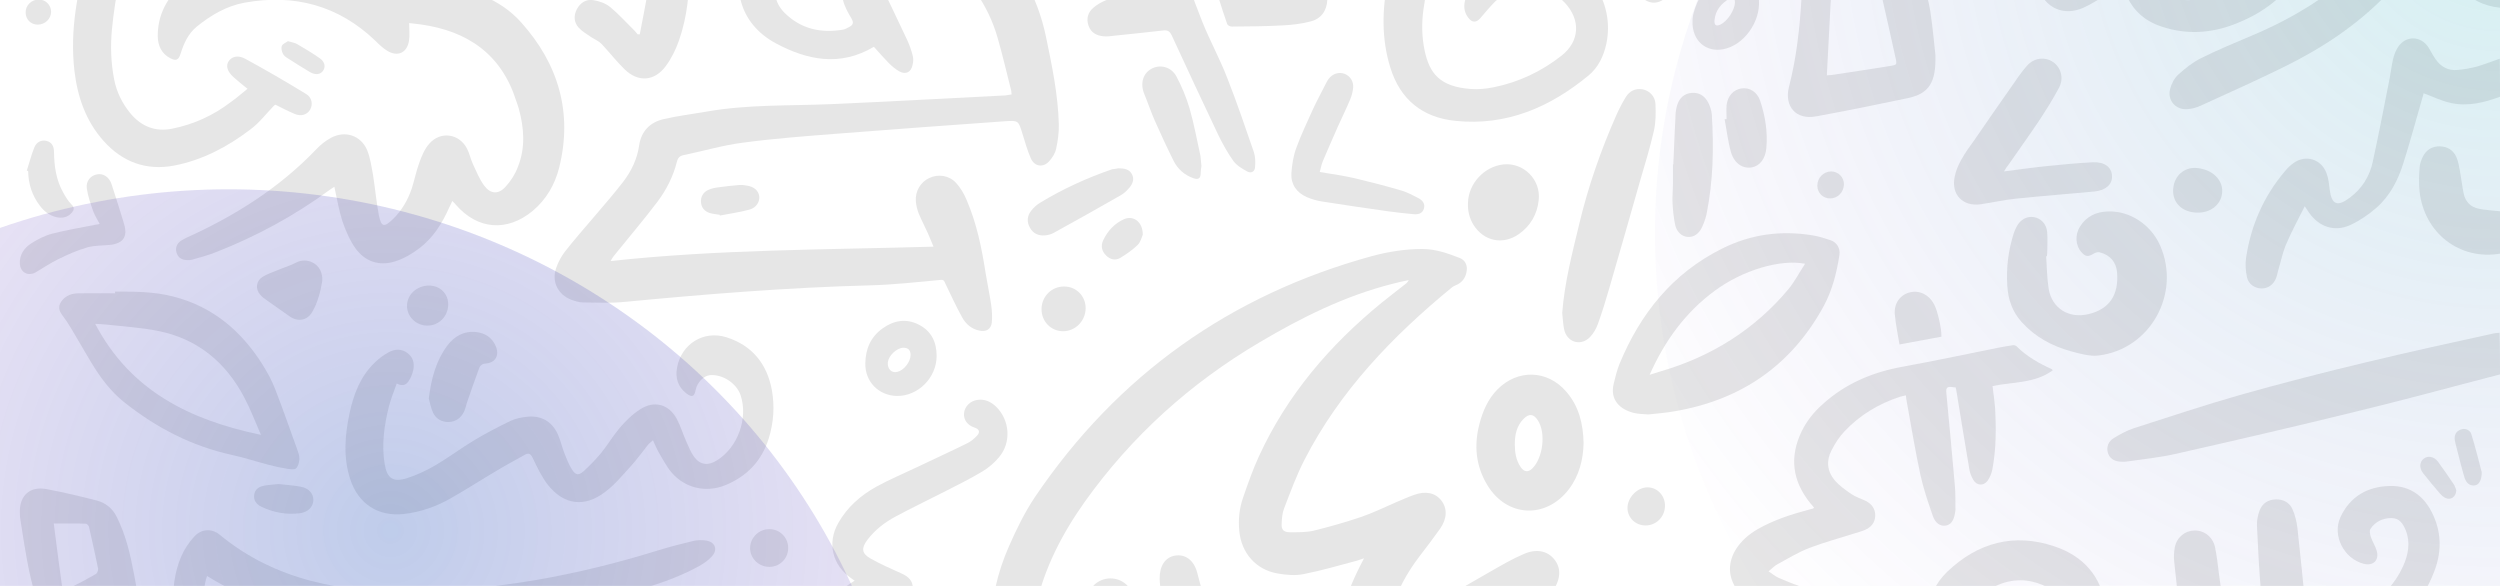 <svg width="1920" height="450" viewBox="0 0 1920 450" fill="none" xmlns="http://www.w3.org/2000/svg">
<g clip-path="url(#clip0_34_739)">
<path d="M1920 287.532C1883 297.088 1846.14 307.241 1808.99 316.2C1762.74 327.548 1716.48 338.298 1670.08 348.75C1658.14 351.438 1645.76 352.632 1633.52 354.424C1631.88 354.722 1630.24 354.573 1628.6 354.573C1623.52 354.274 1620.09 351.885 1618.9 347.854C1617.56 343.524 1619.05 339.045 1623.52 336.357C1628.45 333.371 1633.67 330.534 1639.19 328.742C1666.2 320.082 1693.06 311.123 1720.21 303.359C1784.67 285.143 1849.87 270.212 1915.37 256.027C1916.87 255.728 1918.36 255.728 1919.7 255.579C1920 266.33 1920 276.931 1920 287.532Z" fill="black" fill-opacity="0.1"/>
<path d="M1920 74.314C1907.77 78.794 1895.23 81.929 1882.25 79.092C1875.24 77.599 1868.67 74.314 1861.36 71.627C1861.21 71.925 1860.91 73.12 1860.62 74.314C1855.69 91.186 1851.22 108.208 1845.84 125.08C1841.82 138.07 1835.55 150.463 1825.1 159.571C1819.14 164.797 1812.12 169.575 1804.96 172.86C1792.88 178.385 1780.94 174.204 1773.33 163.304C1772.58 162.11 1771.69 160.915 1770.05 158.377C1764.97 168.679 1759.9 177.788 1755.87 187.344C1753.19 193.465 1751.84 200.334 1749.9 206.754C1749.16 209.143 1748.86 211.532 1747.96 213.772C1745.88 218.848 1741.55 221.685 1736.62 221.536C1731.7 221.387 1726.93 218.251 1725.73 213.175C1724.69 208.247 1724.24 202.872 1724.99 197.945C1728.72 173.159 1738.41 150.911 1754.68 131.65C1756.62 129.261 1758.86 127.021 1761.39 125.23C1770.79 118.511 1782.73 122.094 1786.76 132.994C1788.25 136.876 1788.7 141.206 1789.15 145.237C1790.64 157.182 1794.96 159.124 1804.66 151.807C1814.06 144.79 1819.88 135.383 1822.27 124.334C1826.89 102.982 1831.07 81.63 1835.25 60.13C1836.15 55.352 1836.74 50.424 1837.79 45.796C1838.53 42.511 1839.73 39.226 1841.52 36.389C1847.49 26.982 1859.42 27.281 1865.24 36.688C1867.03 39.525 1868.52 42.66 1870.46 45.348C1874.49 51.32 1880.31 54.456 1887.47 53.709C1892.55 53.261 1897.62 52.365 1902.54 51.022C1908.36 49.379 1914.03 46.99 1919.85 45.049C1920 54.754 1920 64.609 1920 74.314Z" fill="black" fill-opacity="0.1"/>
<path d="M1920 194.809C1889.11 200.035 1861.81 179.131 1858.23 147.029C1857.63 141.206 1857.78 135.084 1858.23 129.261C1858.38 126.125 1859.42 122.841 1860.91 120.004C1863.6 114.927 1868.08 112.239 1873.89 112.389C1879.56 112.538 1883.89 115.226 1886.28 120.153C1887.92 123.587 1888.52 127.619 1889.26 131.501C1890.31 137.175 1890.9 142.998 1892.1 148.672C1893.44 154.943 1897.47 159.123 1903.74 160.318C1909.11 161.363 1914.63 161.662 1920.15 162.259C1920 173.009 1920 183.909 1920 194.809Z" fill="black" fill-opacity="0.1"/>
<path d="M1920 5.929C1907.76 4.585 1897.32 -0.043 1889.86 -10.197C1886.58 -14.676 1885.53 -19.753 1886.13 -25.277C1888.07 -40.656 1904.33 -55.14 1919.85 -55.14C1919.85 -46.928 1919.85 -38.865 1919.85 -30.652C1918.21 -29.607 1916.57 -28.413 1914.48 -27.069C1917.02 -26.173 1918.36 -25.576 1919.85 -24.979C1920 -14.676 1920 -4.374 1920 5.929Z" fill="black" fill-opacity="0.1"/>
<path d="M1065.49 478.95C1068.47 478.353 1070.56 478.204 1072.35 477.457C1079.51 474.471 1086.83 472.082 1093.54 468.349C1110.7 458.793 1127.56 448.64 1144.72 438.934C1153.07 434.156 1161.43 429.229 1170.23 425.496C1180.08 421.166 1188.44 423.107 1193.66 429.528C1198.88 435.948 1198.88 444.16 1192.91 453.268C1172.32 485.371 1161.28 521.056 1153.82 557.787C1149.49 579.288 1146.96 601.087 1143.82 622.887C1142.63 630.651 1139.79 637.072 1132.33 640.207C1124.87 643.343 1117.71 641.7 1111.89 636.474C1088.77 616.168 1061.46 610.195 1031.62 612.734C992.527 616.019 957.016 629.755 923.742 649.614C891.066 669.024 863.164 693.81 840.485 724.569C840.037 725.166 839.291 725.912 839.142 726.51C838.545 729.944 836.009 731.736 833.174 731.288C830.637 730.989 827.355 729.197 826.459 727.107C824.967 723.523 823.923 719.044 824.669 715.461C826.012 709.04 828.101 702.62 831.085 696.797C846.752 666.337 868.237 640.954 897.034 621.991C942.393 592.129 992.079 577.048 1046.39 577.795C1068.18 578.093 1089.21 582.722 1108.91 592.427C1109.8 592.875 1110.7 593.174 1112.19 593.771C1116.82 556.294 1123.23 519.563 1137.11 484.176C1135.92 484.773 1134.57 485.371 1133.38 486.117C1121.44 492.388 1109.51 499.107 1097.42 505.08C1087.87 509.858 1077.72 513.441 1066.83 514.188C1045.2 515.681 1030.57 501.944 1030.72 480.294C1030.87 465.512 1036.1 452.223 1042.36 439.084C1043.85 435.948 1045.5 432.813 1047.58 428.781C1045.2 429.528 1043.71 430.125 1042.21 430.573C1028.64 434.156 1015.06 438.188 1001.33 440.875C994.914 442.219 987.752 441.622 981.187 440.428C964.625 437.591 953.435 424.75 951.794 408.027C950.898 399.068 951.794 390.259 954.778 381.897C958.508 371.147 962.238 360.396 967.013 350.094C988.648 303.21 1021.32 264.986 1061.01 232.585C1066.98 227.658 1073.25 223.029 1079.22 218.251C1080.26 217.505 1081.16 216.609 1081.9 215.116C1077.58 216.011 1073.25 216.907 1068.92 218.102C1032.66 227.359 999.689 243.783 967.609 262.746C914.193 294.251 869.133 334.864 833.024 385.481C815.567 410.117 801.989 436.396 795.424 465.96C793.186 476.113 791.694 486.565 793.186 497.017C794.231 503.437 796.767 508.962 801.542 513.292C806.764 517.921 813.031 518.667 818.701 514.636C821.983 512.247 824.967 509.26 827.056 505.976C833.472 495.822 836.755 484.773 834.964 472.679C834.516 469.543 834.218 466.259 834.367 462.974C834.815 452.82 841.678 445.355 850.929 444.31C860.031 443.414 868.387 449.088 870.774 458.793C872.117 464.318 872.564 469.991 873.161 475.665C874.355 485.968 874.653 496.27 876.444 506.424C878.98 521.952 885.098 536.286 894.647 548.978C896.885 551.814 896.438 553.308 892.857 554.651C883.158 558.086 874.206 555.995 867.342 548.978C861.075 542.557 856.301 534.793 850.929 527.477C850.034 526.133 849.288 524.64 848.244 522.549C846.304 524.789 844.663 526.73 842.872 528.372C830.936 539.869 816.91 545.842 800.348 542.258C786.621 539.422 777.072 530.612 770.059 518.816C763.494 507.618 761.405 495.225 761.256 482.534C761.107 460.585 766.03 439.681 774.834 419.673C780.653 406.384 787.069 393.245 795.126 381.3C858.39 287.98 944.781 226.613 1053.4 196.75C1066.09 193.316 1079.07 191.226 1092.35 191.226C1102.49 191.226 1111.74 194.51 1120.99 198.094C1124.87 199.587 1126.81 203.021 1126.52 207.202C1126.07 211.98 1123.98 216.011 1119.5 218.4C1118.01 219.147 1116.52 219.595 1115.18 220.64C1069.52 258.117 1029.08 300.074 1001.78 353.229C995.66 365.174 991.035 377.866 986.26 390.259C984.768 393.991 984.47 398.172 984.321 402.204C984.022 406.683 985.664 408.624 990.289 408.773C996.556 408.773 1002.97 408.923 1008.79 407.579C1021.03 404.593 1033.11 401.158 1045.05 397.127C1054.3 393.992 1063.1 389.661 1072.05 385.779C1076.68 383.838 1081.31 381.748 1085.93 380.105C1094.88 376.821 1102.34 378.463 1106.97 384.436C1111.59 390.408 1111.45 398.172 1106.07 405.936C1101 413.103 1095.63 420.121 1090.26 427.139C1080.56 439.83 1072.95 453.716 1068.32 469.096C1066.98 471.783 1066.53 474.919 1065.49 478.95Z" fill="black" fill-opacity="0.1"/>
<path d="M1587.12 631.398C1589.65 626.918 1591.74 622.887 1594.13 619.005C1605.47 600.192 1619.35 583.17 1636.21 569.135C1652.17 555.846 1668.59 543.154 1685.74 531.508C1695.59 524.789 1707.08 520.309 1717.97 515.084C1735.28 506.722 1752.44 498.062 1770.2 490.596C1786.76 483.728 1802.57 475.516 1817.64 465.96C1829.88 458.345 1839.58 448.192 1845.55 434.903C1849.57 425.944 1851.36 416.836 1847.63 407.28C1845.55 402.204 1842.71 397.874 1836.74 397.874C1830.03 397.874 1824.21 400.561 1820.48 406.235C1819.58 407.579 1820.18 410.416 1820.78 412.357C1821.97 415.94 1824.21 419.225 1825.25 422.809C1827.49 430.125 1822.72 434.903 1815.26 432.962C1800.19 429.08 1790.94 411.312 1797.5 397.127C1804.81 381.3 1818.24 373.685 1835.25 373.237C1851.51 372.789 1862.56 381.598 1868.97 396.231C1875.39 410.714 1874.94 425.347 1869.12 439.83C1861.21 459.838 1848.38 476.262 1830.77 488.357C1815.41 498.809 1799.14 507.767 1783.18 517.174C1780.19 518.966 1779 520.309 1779.75 524.042C1786.91 555.249 1793.92 586.455 1800.63 617.81C1803.62 631.696 1805.71 645.881 1807.95 659.916C1808.39 662.903 1808.24 666.188 1807.8 669.174C1806.6 675.743 1800.48 678.282 1795.71 673.653C1792.13 670.219 1789.29 665.59 1787.35 660.962C1782.58 649.017 1777.95 636.922 1774.22 624.679C1766.02 596.907 1758.41 568.836 1750.5 540.915C1749.9 538.973 1749.46 537.032 1748.86 534.345C1739.46 539.272 1730.36 543.901 1721.55 548.828C1720.66 549.276 1720.36 551.964 1720.66 553.457C1724.99 577.645 1729.61 601.685 1733.94 625.873C1737.37 644.836 1740.65 663.798 1743.94 682.761C1744.68 686.942 1744.53 691.421 1744.38 695.751C1744.23 699.633 1742.44 702.47 1738.41 703.516C1734.83 704.411 1731.25 702.918 1729.46 698.887C1727.52 694.706 1725.73 690.376 1724.54 686.046C1713.94 647.523 1703.35 608.852 1692.76 570.329C1692.46 569.433 1692.16 568.537 1691.86 567.343C1691.12 567.641 1690.37 567.641 1689.92 568.089C1669.03 583.17 1649.04 598.997 1633.07 619.453C1623.52 631.696 1615.32 644.836 1610.25 659.618C1609.35 662.305 1609.65 665.441 1609.8 668.278C1609.95 674.549 1611.29 680.969 1610.39 687.091C1609.05 696.498 1602.04 702.47 1593.83 702.918C1585.63 703.217 1578.46 697.692 1576.08 688.435C1574.88 683.956 1574.44 679.028 1574.73 674.4C1575.18 669.323 1573.69 665.441 1570.56 661.708C1556.83 644.985 1540.71 630.95 1519.98 623.932C1466.86 605.716 1414.34 605.417 1363.46 631.846C1343.16 642.447 1325.86 656.482 1311.53 674.25C1297.51 691.72 1289.45 711.728 1287.21 734.125C1285.87 746.965 1288.11 759.358 1294.37 770.706C1303.18 786.682 1314.96 799.523 1331.53 808.183C1357.04 821.472 1402.85 805.944 1406.13 764.136C1406.73 756.073 1405.98 748.16 1403.29 740.545C1396.73 722.777 1378.53 716.954 1363.01 728.003C1356 732.93 1350.92 739.649 1348.09 747.861C1346.15 753.386 1346.6 758.164 1350.77 762.494C1351.97 763.688 1352.27 765.629 1353.16 767.272C1351.52 767.72 1350.03 768.616 1348.39 768.765C1331.97 769.959 1319.14 757.865 1318.55 740.396C1318.1 727.853 1321.98 716.356 1330.48 707.099C1344.66 691.57 1362.56 683.956 1383.45 685.001C1404.19 686.195 1420.16 696.05 1430.45 714.117C1449.25 747.264 1442.98 808.482 1394.94 831.924C1361.96 848.05 1330.18 846.258 1300.04 825.802C1265.43 802.36 1243.2 763.39 1256.92 709.787C1266.92 670.667 1289.15 640.058 1321.53 616.914C1373.01 580.333 1430 568.537 1491.92 581.378C1510.72 585.26 1528.78 591.233 1545.94 600.042C1559.81 607.209 1572.05 616.467 1583.09 627.516C1584.43 628.859 1585.63 630.054 1587.12 631.398Z" fill="black" fill-opacity="0.1"/>
<path d="M776.923 72.522C776.773 71.328 776.773 70.432 776.624 69.686C773.192 56.098 770.059 42.511 766.18 29.073C758.869 3.391 743.5 -17.214 723.656 -34.236C690.382 -62.754 637.712 -60.365 607.871 -29.607C604.439 -26.173 601.455 -22.142 599.067 -17.961C593.248 -7.957 594.442 1.748 602.648 9.961C615.033 22.204 630.401 25.638 647.261 22.802C649.052 22.503 650.842 21.458 652.484 20.562C655.169 19.069 655.766 17.426 653.976 14.291C651.29 9.811 648.604 5.033 647.411 -0.043C646.366 -4.075 646.515 -8.703 647.56 -12.735C649.201 -19.006 653.976 -22.589 660.69 -23.187C666.658 -23.784 672.328 -20.35 675.163 -14.527C682.325 0.554 689.636 15.485 696.649 30.566C698.44 34.448 699.932 38.629 700.976 42.809C701.573 45.049 701.424 47.737 700.827 49.976C699.633 55.501 695.754 57.442 690.83 54.904C687.846 53.261 685.011 50.872 682.624 48.483C678.595 44.302 674.716 39.972 671.135 35.941C645.023 51.469 619.807 46.094 595.785 33.253C567.734 18.173 559.528 -12.138 575.94 -39.462C593.398 -68.727 619.807 -85.002 654.125 -87.689C677.551 -89.631 700.081 -85.45 721.865 -77.088C735.294 -71.862 747.081 -64.098 757.376 -53.945C780.653 -30.951 796.618 -4.075 803.332 28.326C807.958 50.574 812.583 72.672 813.18 95.516C813.329 101.788 812.434 108.208 811.091 114.33C810.345 117.764 808.256 121.049 805.869 123.736C801.243 128.962 794.529 128.067 791.694 121.646C789.008 115.524 787.218 109.104 785.278 102.833C782.145 92.68 782.294 92.381 771.7 93.127C729.326 96.114 687.1 99.249 644.725 102.534C619.957 104.475 595.188 106.267 570.718 109.552C555.35 111.493 540.28 115.972 525.061 119.108C522.076 119.705 520.584 121.198 519.838 124.334C517.003 135.532 511.781 145.835 504.918 154.943C494.921 168.232 484.029 180.923 473.584 193.913C471.943 195.854 470.302 197.795 468.959 200.483C551.172 191.524 633.684 191.823 716.941 189.434C715.151 185.253 713.957 182.118 712.614 179.131C710.376 174.055 707.69 169.127 705.602 164.051C704.408 161.065 703.662 157.78 703.363 154.644C702.767 146.88 706.944 139.862 713.659 136.727C720.522 133.442 728.878 134.636 734.249 140.459C737.681 144.192 740.367 148.821 742.307 153.45C750.065 171.367 753.945 190.33 756.929 209.591C758.272 217.952 760.062 226.165 761.256 234.377C761.853 238.707 762.151 243.336 761.703 247.666C761.107 252.892 757.376 254.982 752.303 253.937C746.186 252.742 741.71 248.86 738.875 243.634C734.249 235.273 730.221 226.463 726.043 217.803C725.297 216.31 725.148 214.668 722.462 214.966C704.408 216.609 686.354 218.699 668.15 219.147C605.185 220.789 542.518 225.866 479.851 231.839C469.257 232.884 458.514 232.436 447.771 232.286C444.787 232.286 441.654 231.241 438.67 230.196C428.374 226.165 423.45 216.161 427.181 205.709C428.673 201.379 430.911 197.198 433.597 193.615C440.908 184.208 448.816 175.249 456.574 166.141C464.035 157.332 471.644 148.672 478.657 139.564C484.924 131.351 489.4 122.094 490.892 111.493C492.533 100.742 499.248 93.874 509.692 91.485C520.584 88.947 531.775 87.603 542.966 85.662C574.448 80.137 606.229 81.332 637.861 79.988C682.624 78.047 727.535 75.509 772.297 73.269C773.789 73.12 775.281 72.672 776.923 72.522Z" fill="black" fill-opacity="0.1"/>
<path d="M159.055 442.369C148.76 468.498 170.842 553.606 192.179 570.479C192.627 569.583 193.223 568.687 193.671 567.791C198.893 557.339 205.757 548.231 214.709 540.616C216.351 539.272 218.141 537.929 220.081 537.033C229.182 533.151 238.732 539.272 238.433 549.127C238.284 552.86 237.09 556.891 235.449 560.325C230.078 571.076 224.408 581.826 218.44 592.278C203.519 618.557 190.687 645.732 179.347 673.653C178.75 675.296 178.154 676.789 177.258 679.327C179.646 678.431 181.138 677.983 182.63 677.386C223.811 661.41 264.992 645.284 306.323 629.606C331.837 619.901 358.247 613.033 385.253 608.852C385.999 608.703 386.745 608.404 387.939 608.255C387.342 607.209 387.044 606.015 386.447 605.418C380.18 598.699 374.361 591.532 367.647 585.261C362.275 580.184 355.561 576.451 349.742 571.822C346.609 569.284 343.624 566.447 341.386 563.162C337.507 557.638 338.104 550.62 341.834 545.693C345.713 540.616 352.129 538.675 358.694 540.616C360.933 541.363 363.171 542.408 365.409 543.602C378.688 550.919 390.177 560.624 400.323 571.822C411.066 583.469 421.809 595.115 432.403 606.911C435.238 610.046 437.476 613.481 440.012 616.915C440.758 617.96 441.057 619.154 441.654 620.648C433.298 621.842 425.539 622.439 417.93 624.231C401.815 627.964 385.701 631.547 369.885 636.624C328.853 649.913 288.567 665.292 249.027 682.612C230.824 690.526 212.173 697.245 193.97 704.71C184.42 708.592 175.169 713.221 165.769 717.402C164.277 718.148 162.785 718.895 161.293 719.343C154.579 721.732 148.163 721.433 142.791 716.207C137.42 710.981 136.972 704.561 139.509 697.693C143.537 686.793 147.268 675.594 151.893 664.993C162.039 641.85 172.782 619.154 183.077 596.16C183.674 594.817 183.823 592.428 183.077 591.681C165.919 575.406 155.922 554.95 147.864 533.3C139.807 511.799 134.734 489.701 133.242 466.856C132.347 453.119 133.839 439.681 139.36 426.99C141.747 421.465 145.328 416.239 149.357 411.909C154.579 406.235 162.636 405.638 168.604 410.565C211.874 446.251 263.202 455.06 316.916 454.314C381.374 453.418 444.041 441.772 505.514 422.66C514.318 419.972 523.27 417.583 532.223 415.493C535.505 414.746 539.235 414.597 542.667 415.194C549.232 416.389 551.321 422.062 546.994 426.99C544.159 430.275 540.28 432.962 536.4 435.053C520.137 443.862 502.68 449.834 484.625 454.314C433.746 467.005 382.568 477.159 330.047 479.846C289.015 481.937 248.43 479.548 209.338 465.512C191.881 459.689 175.02 452.373 159.055 442.369Z" fill="black" fill-opacity="0.1"/>
<path d="M347.355 154.345C346.459 156.436 345.713 157.929 344.967 159.422C339.596 171.516 332.732 182.565 322.139 190.628C316.618 194.809 310.351 198.542 303.786 200.632C291.551 204.664 280.51 201.08 273.049 190.778C268.573 184.506 265.44 177.041 262.903 169.725C260.218 161.363 258.875 152.703 256.786 143.446C255.294 144.341 254.1 145.237 252.757 146.133C226.049 165.693 197.103 181.371 166.366 193.465C160.398 195.854 154.28 197.497 148.163 199.288C146.671 199.736 144.88 199.886 143.388 199.736C139.658 199.587 136.823 197.945 135.629 194.212C134.436 190.33 135.779 187.194 138.912 184.954C140.255 184.059 141.747 183.312 143.239 182.565C180.541 165.693 214.56 144.341 243.059 114.479C246.341 111.045 250.071 108.059 254.249 105.819C265.141 99.996 277.227 104.027 282.002 115.375C284.389 121.347 285.284 127.917 286.478 134.338C288.119 144.64 289.015 155.092 290.954 165.245C292.894 174.503 294.983 174.801 301.846 168.231C308.71 161.512 313.335 153.45 316.32 144.491C318.408 137.921 319.751 131.053 322.139 124.632C323.929 119.705 326.167 114.33 329.599 110.448C338.253 100.444 352.726 102.534 358.694 114.18C360.634 117.913 361.38 122.094 363.171 125.976C365.856 131.65 368.244 137.772 371.974 142.699C376.748 149.119 382.866 149.418 388.237 143.446C392.266 139.116 395.698 133.74 397.787 128.066C403.606 113.434 402.561 98.353 398.384 83.273C397.787 81.332 397.19 79.391 396.444 77.45C385.104 41.615 359.142 23.847 323.183 18.77C320.05 18.322 316.767 18.023 314.231 17.725C314.231 22.652 314.827 27.131 314.081 31.462C312.589 40.569 305.427 43.854 297.519 39.076C294.088 36.986 291.103 34.149 288.269 31.312C259.919 4.137 226.049 -4.821 187.852 2.047C173.976 4.585 162.039 11.603 151.147 20.412C144.433 25.937 141.15 33.403 138.614 41.465C137.122 46.094 135.182 46.99 130.855 44.75C124.14 41.316 121.306 35.194 121.156 28.027C121.007 13.395 126.677 1.151 136.823 -9.151C150.401 -23.037 167.411 -30.055 186.211 -33.041C224.855 -39.312 260.516 -31.548 292.894 -9.151C294.088 -8.256 296.326 -7.957 297.669 -8.405C310.202 -12.884 323.034 -14.079 336.164 -12.138C360.485 -8.703 383.761 -1.387 400.323 17.277C428.822 49.08 440.012 86.558 429.419 128.813C426.136 141.803 419.571 153.151 409.126 161.96C389.431 178.235 366.752 176.444 350.04 157.182C349.444 156.436 348.548 155.54 347.355 154.345Z" fill="black" fill-opacity="0.1"/>
<path d="M1338.09 457.748C1337.35 456.852 1336.6 455.956 1335.85 455.06C1327.35 445.355 1326.3 433.41 1332.87 422.361C1337.05 415.493 1343.02 410.416 1349.88 406.385C1361.96 399.516 1375.09 395.186 1388.52 391.603C1389.87 391.304 1391.06 390.856 1392.4 390.557C1392.55 390.557 1392.7 390.259 1393.15 389.811C1392.4 388.766 1391.51 387.87 1390.61 386.825C1376.59 369.654 1374.05 351.139 1383.75 331.131C1387.63 323.218 1393 316.499 1399.56 310.675C1417.17 294.55 1438.21 285.74 1461.63 281.56C1485.96 277.08 1510.28 272.004 1534.6 267.076C1538.33 266.33 1542.06 265.732 1545.79 265.135C1546.68 264.986 1548.03 265.285 1548.62 265.882C1556.38 273.646 1565.78 279.021 1575.78 283.501C1575.93 283.65 1576.08 283.949 1576.52 284.396C1562.65 294.55 1545.94 293.206 1530.27 296.491C1530.87 302.165 1531.76 307.54 1532.21 313.064C1533.11 328.892 1533.11 344.868 1530.12 360.546C1529.52 363.681 1528.18 366.817 1526.39 369.355C1523.11 373.536 1517.89 372.939 1515.35 368.31C1514.01 365.921 1512.96 363.383 1512.51 360.695C1509.08 340.239 1505.65 319.783 1502.37 299.328C1502.22 298.88 1502.07 298.282 1501.92 297.536C1500.88 297.387 1499.68 297.387 1498.64 297.237C1495.36 296.789 1494.46 298.133 1494.76 301.418C1497 325.159 1499.24 348.899 1501.32 372.789C1501.92 378.911 1501.62 385.182 1501.77 391.453C1501.77 392.2 1501.62 393.096 1501.47 393.842C1500.58 399.964 1498.04 403.249 1494.01 403.697C1490.13 404.145 1486.4 401.905 1484.46 396.381C1480.88 386.078 1477.3 375.626 1474.91 364.876C1470.89 346.062 1467.75 327.1 1464.32 308.137C1464.02 306.793 1463.87 305.449 1463.72 303.658C1461.93 304.106 1460.59 304.255 1459.25 304.703C1442.83 310.078 1428.36 318.738 1416.57 331.28C1412.55 335.461 1409.26 340.687 1406.58 345.913C1402.4 353.827 1403.29 362.039 1408.96 368.758C1412.55 372.939 1417.32 376.373 1421.95 379.508C1425.23 381.748 1429.26 382.943 1432.99 384.734C1437.61 387.123 1440.45 391.005 1440.15 396.53C1439.85 401.905 1436.57 405.19 1431.94 407.131C1429.41 408.176 1426.87 408.773 1424.18 409.669C1412.55 413.402 1400.76 416.538 1389.42 420.868C1381.06 424.153 1373.15 428.931 1365.25 433.261C1362.86 434.455 1361.07 436.546 1358.23 438.785C1361.07 440.726 1363.31 442.518 1365.84 443.713C1371.07 445.952 1376.29 448.192 1381.66 449.984C1389.57 452.522 1393.75 457.001 1393.6 463.422C1393.45 469.991 1388.97 474.919 1380.76 476.412C1365.1 479.398 1350.62 485.072 1337.49 494.329C1336.45 495.076 1335.41 495.822 1334.66 497.614C1337.79 497.166 1340.93 497.166 1343.91 496.42C1360.62 492.388 1377.33 488.208 1394.04 484.325C1403.59 482.086 1412.99 479.995 1422.54 477.905C1424.78 477.457 1427.17 477.457 1429.41 477.905C1437.61 479.249 1441.79 487.162 1437.91 494.479C1436.12 497.764 1433.29 501.048 1430.15 502.989C1424.63 506.573 1418.66 509.858 1412.4 511.948C1387.63 520.31 1362.41 526.431 1336.45 529.268C1327.5 530.164 1318.55 530.015 1309.89 527.178C1288.55 520.31 1283.03 498.211 1298.85 482.235C1308.55 472.38 1320.93 466.707 1333.17 460.883C1334.66 460.137 1336.15 459.54 1337.64 458.793C1337.64 458.494 1337.79 458.196 1338.09 457.748Z" fill="black" fill-opacity="0.1"/>
<path d="M1458.5 -117.851C1454.62 -113.371 1451.49 -109.639 1448.36 -105.906C1442.98 -99.485 1438.06 -92.617 1435.52 -84.405C1433.58 -78.582 1434.33 -77.238 1440 -75.446C1450.3 -72.161 1460.59 -73.206 1471.04 -74.401C1490.58 -76.491 1509.23 -81.867 1527.73 -88.436C1529.08 -88.884 1530.57 -89.481 1531.91 -89.78C1536.39 -90.825 1540.27 -89.929 1543.4 -86.346C1546.53 -82.912 1546.98 -78.731 1545.19 -74.55C1543.85 -71.564 1541.61 -69.175 1540.12 -66.338C1537.73 -61.859 1535.19 -57.379 1533.4 -52.601C1532.06 -48.868 1533.55 -46.778 1537.58 -46.48C1541.61 -46.33 1545.79 -46.629 1549.67 -47.674C1559.07 -50.362 1567.27 -55.438 1574.29 -62.157C1574.73 -62.605 1575.18 -63.203 1575.78 -63.65C1581 -68.578 1587.57 -69.324 1592.34 -65.591C1597.12 -61.709 1597.71 -55.588 1594.58 -49.018C1591 -41.403 1587.57 -33.489 1584.73 -25.576C1583.54 -22.291 1583.84 -18.259 1584.28 -14.676C1585.03 -9.152 1588.46 -7.21 1593.68 -9.301C1596.82 -10.495 1599.95 -12.138 1602.64 -14.079C1610.25 -19.454 1617.71 -25.128 1625.17 -30.652C1626.66 -31.847 1628.15 -33.041 1629.79 -34.087C1637.55 -39.313 1645.91 -36.774 1649.34 -27.965C1650.53 -25.128 1651.28 -21.992 1652.17 -19.006C1655.6 -6.912 1664.26 -0.79 1676.2 -0.043C1682.01 0.404 1688.13 -0.193 1693.95 -1.537C1711.56 -5.867 1726.33 -15.273 1737.22 -30.055C1748.11 -44.688 1748.56 -60.216 1739.31 -74.849C1734.83 -81.867 1728.42 -85.599 1720.36 -86.794C1716.03 -87.391 1712 -86.644 1709.17 -83.21C1704.99 -78.134 1701.11 -72.758 1697.83 -67.085C1694.7 -61.859 1695.89 -56.633 1699.47 -51.855C1701.41 -49.466 1703.35 -46.928 1704.69 -44.09C1707.23 -39.163 1705.59 -34.833 1700.67 -32.295C1696.19 -29.906 1691.56 -30.354 1686.94 -31.996C1672.02 -37.521 1662.62 -53.497 1665.75 -70.071C1668.88 -86.794 1677.39 -100.978 1690.37 -112.028C1695.14 -116.059 1700.52 -118.448 1707.08 -118C1713.8 -117.552 1720.66 -118.299 1727.37 -117.701C1732 -117.403 1736.92 -116.507 1740.95 -114.715C1768.11 -102.173 1781.98 -69.772 1773.03 -39.462C1764.38 -9.749 1743.49 8.169 1715.59 18.77C1697.53 25.638 1679.18 26.683 1660.53 20.562C1646.06 15.933 1636.36 6.526 1631.43 -7.957C1630.99 -9.152 1630.54 -10.197 1629.94 -11.69C1625.46 -8.853 1621.29 -6.165 1617.11 -3.627C1611.44 -0.342 1606.07 3.241 1600.1 5.929C1584.88 12.648 1570.56 6.228 1565.33 -9.45C1563.54 -14.825 1563.54 -20.947 1562.8 -26.621C1562.65 -27.965 1562.8 -29.309 1562.8 -30.354C1556.08 -28.711 1549.52 -26.92 1542.95 -25.875C1539.07 -25.277 1534.75 -25.576 1530.87 -26.322C1517.59 -28.861 1509.23 -40.208 1510.28 -53.945C1510.43 -56.782 1511.02 -59.47 1511.47 -62.904C1509.38 -62.456 1507.74 -61.859 1506.1 -61.56C1489.69 -58.574 1473.42 -55.14 1457.01 -52.601C1447.01 -50.959 1437.02 -52.004 1427.32 -55.289C1413.29 -60.067 1406.28 -71.863 1408.67 -86.495C1410.46 -97.395 1415.08 -107.1 1421.8 -115.91C1422.54 -116.955 1424.18 -118 1425.38 -118C1435.97 -117.851 1446.71 -117.851 1458.5 -117.851Z" fill="black" fill-opacity="0.1"/>
<path d="M304.681 294.55C302.592 300.671 300.205 306.196 298.713 312.019C295.132 326.502 292.894 341.284 295.431 356.365C297.221 367.265 301.846 370.699 312.44 367.265C320.05 364.876 327.659 361.292 334.523 357.261C344.52 351.437 353.92 344.271 363.917 338.298C373.018 332.773 382.568 327.846 392.117 323.217C395.996 321.426 400.323 320.53 404.65 320.082C415.692 318.887 424.047 323.665 428.523 333.819C430.612 338.447 431.657 343.673 433.597 348.451C435.238 352.632 436.879 356.813 439.266 360.546C442.101 365.025 444.339 365.323 448.219 361.889C453.143 357.41 457.768 352.632 461.946 347.555C466.87 341.434 470.898 334.565 475.971 328.593C480.597 323.217 485.819 317.992 491.787 314.259C502.53 307.39 513.572 310.377 519.689 321.575C522.673 327.1 524.464 333.371 527.15 339.194C528.94 343.076 530.432 347.257 532.969 350.691C537.594 357.111 543.712 357.858 550.426 353.677C566.54 343.823 574.747 321.426 568.778 303.508C565.645 294.251 554.753 287.233 545.204 288.129C540.429 288.577 535.356 293.803 534.311 299.328C533.267 304.703 531.477 305.449 527.15 302.164C520.584 297.088 518.495 290.219 519.988 282.306C523.27 264.239 540.28 253.489 557.886 259.013C577.582 265.284 589.071 279.32 592.801 299.626C595.039 312.168 594.144 324.561 590.413 336.656C585.042 353.976 573.553 365.921 556.991 372.64C542.219 378.612 526.254 375.029 515.81 362.935C511.93 358.455 509.095 352.781 505.962 347.555C504.321 344.718 503.127 341.732 501.486 338.149C499.845 339.642 498.502 340.538 497.457 341.881C493.13 347.257 489.102 352.931 484.476 358.007C478.06 365.025 471.943 372.491 464.482 378.015C448.666 389.96 432.85 387.72 420.615 372.192C415.841 366.07 412.558 358.754 409.127 351.736C407.485 348.302 405.844 347.555 402.711 349.496C395.996 353.379 389.133 356.813 382.568 360.844C370.333 368.011 358.396 375.775 346.012 382.793C334.97 389.064 323.034 393.245 310.351 394.738C290.507 396.978 275.288 387.123 269.021 368.16C263.5 351.437 264.843 334.416 268.424 317.544C271.557 302.762 276.78 288.876 288.119 278.125C291.104 275.288 294.535 272.75 298.265 270.66C303.338 267.823 308.71 267.673 313.485 271.555C318.11 275.438 318.558 280.664 316.916 286.039C316.32 287.98 315.574 289.921 314.529 291.563C312.589 294.997 310.053 297.386 304.681 294.55Z" fill="black" fill-opacity="0.1"/>
<path d="M1151.13 -117.851C1146.06 -111.281 1141.59 -105.607 1137.41 -99.784C1114.13 -67.831 1098.91 -32.295 1093.24 6.974C1091.75 17.576 1091.9 28.326 1094.14 38.927C1097.87 56.247 1105.63 66.55 1129.5 68.342C1135.32 68.79 1141.44 68.192 1147.26 66.998C1166.35 63.116 1183.81 54.904 1199.18 42.809C1213.35 31.76 1214.1 15.187 1201.72 2.047C1187.39 -13.332 1163.07 -13.631 1148.15 1.301C1144.27 5.183 1140.69 9.513 1137.11 13.693C1133.98 17.426 1130.69 17.725 1127.71 13.693C1124.72 9.961 1123.98 5.481 1125.02 1.002C1128.45 -13.929 1136.81 -25.426 1150.54 -32.444C1161.88 -38.118 1173.96 -38.864 1186.2 -36.475C1219.32 -29.906 1240.51 1.45 1233.65 33.701C1231.56 43.257 1227.38 51.917 1219.92 58.039C1190.38 82.377 1156.95 96.86 1117.86 92.829C1092.5 90.291 1075.34 76.554 1067.73 51.768C1060.86 29.52 1061.46 7.124 1065.94 -15.422C1072.5 -49.018 1086.08 -79.477 1107.86 -106.055C1117.86 -118.149 1118.01 -118 1133.38 -118C1138.75 -117.851 1144.27 -117.851 1151.13 -117.851Z" fill="black" fill-opacity="0.1"/>
<path d="M1266.02 318.29C1262.14 317.992 1258.27 317.992 1254.68 317.096C1243.94 314.408 1236.33 306.943 1239.32 294.699C1240.51 289.622 1241.85 284.397 1243.79 279.469C1259.76 240.797 1284.53 209.89 1322.57 190.927C1344.66 179.878 1367.93 176.742 1392.25 180.774C1396.88 181.52 1401.5 183.014 1405.98 184.507C1410.76 186.149 1413.44 190.778 1412.7 195.705C1410.61 209.292 1407.32 222.581 1400.76 234.825C1375.84 280.664 1337.05 307.241 1285.87 315.901C1279.3 317.096 1272.59 317.544 1266.02 318.29ZM1386.29 202.573C1367.04 198.841 1338.09 207.65 1316.9 223.328C1294.37 239.901 1278.56 261.701 1266.92 287.831C1270.5 286.785 1273.04 285.89 1275.57 285.143C1314.37 273.795 1347.49 253.19 1373.6 221.984C1378.23 216.31 1381.81 209.442 1386.29 202.573Z" fill="black" fill-opacity="0.1"/>
<path d="M190.09 68.192C186.211 65.057 182.779 62.369 179.496 59.383C174.573 55.053 173.23 50.573 175.617 46.99C177.855 43.556 182.63 42.063 188.15 45.049C204.116 53.709 219.782 62.817 235.151 72.224C239.627 74.911 240.373 80.137 238.284 84.019C236.046 88.051 231.271 89.693 226.198 87.454C221.275 85.363 216.351 82.825 211.576 80.436C211.278 80.585 210.83 80.734 210.532 81.033C204.563 87.155 199.192 94.322 192.328 99.398C174.871 112.687 155.474 122.99 133.69 127.171C112.353 131.202 94.001 124.483 79.528 108.208C65.8 92.829 59.534 74.314 57.146 54.306C53.566 22.801 59.534 -7.509 68.337 -37.521C76.245 -64.546 88.032 -89.631 105.639 -112.028C108.772 -116.059 112.055 -118.448 117.874 -118C124.588 -117.403 131.452 -117.851 138.166 -117.851C138.166 -117.403 138.315 -117.104 138.166 -116.955C120.709 -99.336 110.563 -77.387 102.655 -54.542C94.001 -29.458 88.48 -3.627 85.944 22.801C84.75 35.642 85.197 48.483 87.734 61.324C89.674 71.029 94.001 79.54 100.118 87.006C108.474 97.159 119.515 101.489 132.347 98.801C148.76 95.516 163.83 88.648 177.109 78.495C181.585 75.359 185.614 71.776 190.09 68.192Z" fill="black" fill-opacity="0.1"/>
<path d="M1547.28 534.643C1522.36 534.046 1502.52 524.789 1488.49 503.138C1482.08 493.284 1478.35 483.579 1479.84 471.932C1481.33 459.241 1486.25 447.893 1495.51 439.084C1518.93 416.687 1546.68 409.221 1577.57 419.524C1599.65 426.84 1614.12 442.518 1616.96 466.258C1619.79 489.85 1609.95 508.364 1590.85 521.802C1577.72 530.911 1563.1 534.793 1547.28 534.643ZM1540.27 501.645C1556.98 501.795 1573.09 493.433 1581 481.638C1587.86 471.484 1586.07 459.987 1575.93 453.119C1571.45 450.133 1566.08 447.893 1560.71 446.698C1536.69 441.025 1507.74 459.241 1514.01 486.117C1514.6 488.506 1515.65 491.044 1517.44 492.687C1524.3 499.107 1532.96 501.347 1540.27 501.645Z" fill="black" fill-opacity="0.1"/>
<path d="M88.331 223.925C103.251 223.925 118.172 223.925 132.794 227.658C163.084 235.273 185.166 253.937 201.579 279.917C205.309 285.889 208.741 292.16 211.278 298.73C217.246 313.96 222.617 329.488 228.138 344.868C229.033 347.406 230.078 350.094 229.928 352.781C229.779 355.17 228.884 358.455 227.243 359.799C225.751 360.993 222.468 360.247 220.23 359.948C215.754 359.202 211.278 358.306 206.801 357.111C197.401 354.722 188.15 351.587 178.601 349.496C147.566 342.777 120.112 328.593 95.344 308.883C84.899 300.522 77.14 290.07 70.277 278.722C64.905 269.913 59.981 260.954 54.61 252.145C52.521 248.561 50.134 245.127 47.597 241.693C44.613 237.662 44.762 234.227 48.045 230.345C51.327 226.612 55.654 225.269 60.429 225.269C69.829 225.119 79.08 225.269 88.48 225.269C88.331 224.671 88.331 224.373 88.331 223.925ZM200.385 333.968C195.909 323.665 192.328 314.109 187.554 305.151C173.379 278.274 151.893 260.357 121.753 254.235C108.623 251.548 95.194 250.801 81.915 249.308C79.08 249.009 76.245 248.86 73.112 248.711C100.118 300.223 145.925 322.62 200.385 333.968Z" fill="black" fill-opacity="0.1"/>
<path d="M1861.51 -117.552C1870.16 -117.552 1878.52 -117.552 1887.92 -117.552C1886.28 -108.743 1885.53 -99.933 1883 -91.721C1872.85 -59.022 1857.33 -29.309 1833.16 -4.374C1810.33 19.218 1783.62 36.837 1754.53 51.17C1733.34 61.622 1711.71 71.328 1690.07 81.182C1686.79 82.675 1683.06 83.721 1679.48 83.87C1670.67 84.318 1664.41 76.852 1666.65 68.341C1667.69 64.31 1669.93 59.98 1672.91 57.292C1678.13 52.514 1683.95 47.886 1690.22 44.75C1702.75 38.479 1715.88 33.104 1728.87 27.579C1762.29 13.544 1792.73 -5.12 1818.09 -31.399C1821.08 -34.385 1824.06 -37.372 1826.45 -40.806C1842.11 -63.651 1855.84 -87.391 1860.91 -115.163C1861.06 -115.761 1861.36 -116.507 1861.51 -117.552Z" fill="black" fill-opacity="0.1"/>
<path d="M1571.45 196.75C1572.05 205.112 1572.05 213.623 1573.39 221.835C1575.93 236.915 1588.91 244.829 1603.98 241.245C1620.24 237.363 1627.26 226.314 1625.91 209.292C1625.32 201.23 1620.39 195.705 1612.48 193.764C1610.99 193.465 1609.05 194.063 1607.71 194.959C1603.68 197.348 1601.74 197.198 1598.61 193.764C1593.98 188.687 1593.38 180.475 1597.41 174.055C1602.34 166.141 1609.95 162.558 1619.05 162.408C1635.76 161.811 1651.87 172.562 1658.89 188.389C1675.3 225.418 1651.43 268.42 1611.44 273.049C1604.58 273.795 1597.26 271.556 1590.4 269.764C1575.93 265.732 1563.1 258.864 1552.8 247.516C1545.49 239.454 1542.21 230.047 1541.61 219.446C1540.71 205.709 1542.36 192.42 1546.53 179.281C1547.13 177.34 1548.03 175.399 1548.92 173.756C1551.76 168.53 1556.83 165.843 1562.05 166.739C1567.42 167.634 1571.6 171.964 1572.2 177.937C1572.65 182.566 1572.35 187.194 1572.35 191.674C1572.35 193.465 1572.2 195.257 1572.05 196.9C1571.9 196.75 1571.75 196.75 1571.45 196.75Z" fill="black" fill-opacity="0.1"/>
<path d="M1486.4 42.212C1487 63.862 1481.18 71.925 1465.22 75.359C1441.79 80.286 1418.22 85.064 1394.64 89.394C1379.42 92.231 1370.17 81.779 1373.9 66.848C1379.72 44.302 1382.26 21.308 1383.6 -1.835C1383.75 -3.478 1383.6 -5.12 1383.9 -6.763C1384.79 -13.034 1388.52 -16.169 1394.79 -16.767C1415.53 -19.006 1436.12 -21.246 1456.86 -23.784C1466.41 -24.979 1472.97 -22.291 1476.56 -13.332C1479.39 -6.165 1481.33 1.45 1482.52 8.915C1484.46 21.756 1485.51 34.746 1486.4 42.212ZM1403 57.889C1404.34 57.74 1405.53 57.74 1406.73 57.591C1421.65 55.351 1436.42 53.111 1451.34 50.722C1456.71 49.827 1457.01 49.827 1455.82 44.601C1452.24 27.878 1448.36 11.304 1444.48 -6.016C1431.5 -4.523 1418.37 -2.881 1406.13 -1.537C1405.09 18.62 1404.04 38.031 1403 57.889Z" fill="black" fill-opacity="0.1"/>
<path d="M79.677 461.033C75.648 463.422 72.216 465.96 68.486 467.603C62.965 470.141 57.296 472.679 51.477 474.023C41.48 476.412 33.273 472.38 29.394 462.675C26.111 454.762 24.022 446.251 22.232 437.74C19.695 425.198 17.756 412.656 15.816 400.113C15.368 397.874 15.219 395.485 15.219 393.245C15.07 380.554 22.978 373.237 35.66 375.626C48.642 378.015 61.623 381.151 74.454 384.436C81.169 386.227 86.391 390.408 89.674 396.978C96.686 411.013 100.118 425.944 102.953 441.174C107.877 467.752 112.95 494.479 117.575 521.206C118.62 527.477 118.62 534.196 118.172 540.616C117.874 545.842 114.89 548.679 111.01 549.276C107.28 549.874 103.699 547.932 101.461 543.304C99.671 539.571 98.029 535.689 96.985 531.508C91.464 509.41 86.242 487.312 80.87 465.214C80.273 463.87 79.975 462.526 79.677 461.033ZM41.33 402.054C41.778 405.339 42.076 408.624 42.524 411.76C44.165 424.153 45.657 436.396 47.448 448.789C48.194 453.567 48.791 453.866 52.819 451.925C59.832 448.491 66.845 444.758 73.559 440.876C74.604 440.278 75.499 437.889 75.35 436.695C73.112 425.944 70.724 415.194 68.337 404.593C68.038 403.548 66.696 402.204 65.8 402.204C57.743 401.905 49.835 402.054 41.33 402.054Z" fill="black" fill-opacity="0.1"/>
<path d="M656.363 445.952C655.169 445.056 654.423 444.608 653.827 444.16C639.204 434.157 635.026 416.986 643.83 401.607C650.693 389.512 660.839 380.553 672.925 373.834C682.922 368.31 693.367 363.98 703.662 359.053C716.792 352.781 729.922 346.809 742.903 340.389C745.738 339.045 748.275 336.805 750.513 334.416C752.9 331.878 752.005 329.489 748.573 328.444C743.053 326.652 739.919 322.471 740.367 317.394C740.814 312.169 745.141 307.839 750.811 307.092C756.481 306.345 761.107 308.585 765.135 312.467C775.58 322.77 776.773 339.791 767.373 350.99C763.792 355.32 759.316 359.202 754.542 362.039C744.843 367.862 734.846 372.789 724.849 377.866C712.614 384.137 700.081 390.109 687.846 396.679C679.49 401.159 671.881 406.982 666.062 414.746C661.436 420.868 661.735 425.049 668.3 428.781C675.909 433.111 683.966 436.695 692.024 440.278C697.992 442.817 701.125 446.4 700.976 451.477C700.678 456.852 696.798 460.734 690.382 462.078C687.547 462.675 684.712 462.824 681.878 463.272C669.792 465.064 660.392 471.335 653.677 481.489C647.858 490.149 647.261 499.406 652.335 508.813C653.976 511.65 652.185 512.396 650.096 513.143C645.173 514.636 639.652 512.545 635.922 507.469C629.357 498.361 627.715 488.208 630.55 477.308C633.833 464.915 641.293 455.658 652.036 448.789C653.528 447.744 654.722 446.997 656.363 445.952Z" fill="black" fill-opacity="0.1"/>
<path d="M1199.78 240.349C1201.57 217.056 1207.39 194.809 1212.76 172.412C1219.62 143.595 1229.32 115.674 1241.26 88.648C1243.34 83.87 1245.88 79.092 1248.57 74.613C1251.55 69.835 1256.03 67.595 1261.7 68.64C1266.77 69.685 1271.1 73.866 1271.4 79.839C1271.69 86.707 1271.69 93.725 1270.2 100.444C1267.22 113.434 1263.34 126.125 1259.61 138.817C1251.7 166.589 1243.79 194.361 1235.74 221.984C1233.2 230.943 1230.36 239.901 1227.23 248.711C1225.89 252.294 1223.95 255.878 1221.26 258.715C1214.85 265.583 1204.85 263.642 1201.72 254.683C1200.37 250.204 1200.37 245.127 1199.78 240.349Z" fill="black" fill-opacity="0.1"/>
<path d="M886.441 -4.672C883.457 -14.377 880.771 -23.336 878.085 -32.295C877.19 -35.58 876.295 -38.864 875.996 -42.149C875.399 -48.57 878.98 -53.646 884.65 -55.289C890.32 -56.931 896.438 -54.393 899.273 -48.57C901.212 -44.688 902.406 -40.507 903.898 -36.475C910.314 -18.707 916.282 -0.939 923.295 16.53C929.114 31.163 936.724 44.9 942.393 59.532C949.854 78.495 956.419 97.756 962.984 116.868C964.178 120.452 964.178 124.632 963.879 128.365C963.73 131.799 960.895 133.292 958.06 131.799C954.181 129.709 949.854 127.171 947.317 123.736C942.841 117.465 939.111 110.746 935.679 103.729C923.593 78.346 911.657 52.664 899.869 27.131C898.377 23.996 896.587 22.951 893.304 23.399C880.771 24.892 868.237 26.086 855.704 27.43C853.018 27.729 850.332 28.177 847.647 27.878C842.275 27.43 837.948 25.19 836.009 19.815C834.069 14.291 835.561 9.363 839.888 5.78C842.723 3.391 846.155 1.45 849.587 0.106C859.136 -3.478 869.282 -4.523 879.577 -4.821C881.815 -4.821 883.755 -4.672 886.441 -4.672Z" fill="black" fill-opacity="0.1"/>
<path d="M1216.19 340.388C1215.89 352.93 1212.91 365.174 1204.85 375.775C1187.24 398.769 1157.25 397.276 1142.33 372.64C1133.38 358.007 1131.89 342.031 1136.21 325.606C1138.75 315.901 1142.63 306.644 1149.94 299.178C1165.46 283.351 1188.44 283.948 1202.91 300.821C1212.61 312.019 1215.89 325.457 1216.19 340.388ZM1163.37 341.135C1163.37 347.406 1164.26 353.528 1167.99 358.903C1170.68 362.636 1173.66 362.785 1176.8 359.799C1185 351.736 1187.39 332.624 1181.13 322.919C1177.84 317.693 1174.26 317.394 1169.93 321.874C1164.86 327.099 1163.37 333.819 1163.37 341.135Z" fill="black" fill-opacity="0.1"/>
<path d="M1539.07 131.65C1550.71 130.157 1561.01 128.664 1571.3 127.619C1583.24 126.424 1595.32 125.23 1607.26 124.632C1616.21 124.185 1621.73 128.365 1622.03 135.084C1622.33 141.505 1617.41 146.133 1608.75 147.029C1588.61 148.97 1568.47 150.463 1548.47 152.554C1539.37 153.45 1530.27 155.54 1521.17 156.884C1507.44 158.825 1498.34 149.418 1501.17 135.831C1502.07 131.202 1504.01 126.723 1506.25 122.691C1509.23 117.316 1512.81 112.389 1516.39 107.462C1525.79 93.725 1535.34 79.988 1544.89 66.401C1548.62 61.026 1552.2 55.65 1556.53 50.723C1562.05 44.303 1570.41 43.407 1576.67 47.587C1582.94 51.917 1585.18 60.13 1581.3 67.446C1576.67 76.106 1571.3 84.617 1565.93 92.829C1558.32 104.177 1550.26 115.375 1542.51 126.574C1541.46 127.768 1540.57 129.112 1539.07 131.65Z" fill="black" fill-opacity="0.1"/>
<path d="M491.34 26.385C493.578 14.888 495.816 3.242 497.905 -8.256C499.397 -16.318 500.441 -24.53 502.232 -32.593C502.978 -36.028 504.619 -39.611 506.857 -42.448C512.975 -50.212 524.016 -48.271 527.299 -39.014C528.642 -34.833 529.388 -30.204 529.388 -25.874C529.686 -6.464 527.896 12.648 521.48 31.014C519.092 37.882 515.661 44.9 511.334 50.723C502.68 62.519 489.997 63.414 479.552 53.112C473.286 46.99 467.914 39.972 461.797 33.552C459.708 31.462 456.724 30.267 454.187 28.625C450.755 26.236 447.025 24.145 444.339 21.159C440.758 17.128 440.46 12.051 442.997 7.124C445.682 2.047 450.159 -0.79 455.679 0.106C460.155 0.853 465.079 2.495 468.511 5.332C474.927 10.558 480.597 16.978 486.565 22.801C487.759 23.847 488.654 25.19 489.698 26.385C490.146 26.385 490.743 26.385 491.34 26.385Z" fill="black" fill-opacity="0.1"/>
<path d="M1013.57 132.098C1023.26 133.741 1032.22 134.935 1041.02 137.025C1052.96 139.862 1064.89 142.998 1076.68 146.432C1081.01 147.776 1085.18 150.016 1089.21 152.106C1092.35 153.748 1094.73 156.287 1093.54 160.318C1092.35 164.2 1088.92 164.797 1085.63 164.499C1079.07 163.902 1072.5 163.155 1065.94 162.259C1049.23 159.87 1032.37 157.481 1015.65 154.794C1011.48 154.196 1007.45 153.002 1003.57 151.359C995.81 147.925 991.334 141.654 991.781 133.143C992.229 126.574 993.273 119.854 995.511 113.733C999.242 103.43 1004.02 93.576 1008.49 83.572C1011.33 77.45 1014.61 71.477 1017.59 65.505C1018.49 63.862 1019.24 62.071 1020.43 60.578C1023.41 56.546 1028.34 55.053 1032.66 56.696C1036.84 58.338 1039.68 62.519 1039.23 67.297C1038.93 70.283 1038.18 73.418 1036.99 76.255C1034.01 83.422 1030.58 90.291 1027.44 97.308C1023.56 106.118 1019.68 114.927 1015.95 123.737C1014.91 126.275 1014.46 128.813 1013.57 132.098Z" fill="black" fill-opacity="0.1"/>
<path d="M935.679 -2.283C949.854 -2.283 963.283 -2.134 976.562 -2.283C982.53 -2.283 988.499 -2.88 994.467 -3.179C996.854 -3.328 998.048 -4.224 998.048 -6.912C998.197 -24.232 998.645 -41.552 998.645 -59.022C998.645 -63.352 997.749 -67.682 997.6 -72.012C997.451 -75.446 997.153 -79.179 997.899 -82.464C999.092 -87.988 1004.02 -91.572 1009.39 -91.572C1014.61 -91.721 1019.38 -88.436 1021.18 -83.21C1022.07 -80.523 1022.52 -77.686 1022.52 -74.849C1021.62 -49.914 1020.58 -24.979 1019.38 -0.043C1018.94 8.467 1014.46 14.589 1006.25 16.53C999.242 18.322 991.93 19.218 984.619 19.517C971.787 20.263 958.956 20.263 945.975 20.412C944.781 20.412 942.99 19.517 942.543 18.621C940.155 12.051 938.067 5.183 935.679 -2.283Z" fill="black" fill-opacity="0.1"/>
<path d="M1682.16 518.518C1679.78 505.229 1677.24 492.537 1675.45 479.697C1673.21 463.571 1671.42 447.445 1669.78 431.32C1669.33 427.736 1669.63 424.003 1670.23 420.42C1671.72 412.656 1677.99 407.579 1685.3 407.43C1692.76 407.28 1699.32 412.208 1701.11 420.121C1702.6 427.139 1703.35 434.306 1704.25 441.473C1706.93 460.734 1709.62 479.846 1712.15 499.107C1712.3 500.6 1711.86 502.989 1710.81 503.437C1701.56 508.365 1692.16 513.292 1682.16 518.518Z" fill="black" fill-opacity="0.1"/>
<path d="M1740.5 488.506C1739.01 476.262 1737.22 465.064 1736.33 453.716C1734.98 436.993 1734.09 420.121 1733.34 403.398C1733.19 399.665 1734.09 395.484 1735.43 391.901C1737.52 386.526 1742 383.689 1747.81 383.539C1753.63 383.39 1758.41 385.928 1760.65 391.154C1762.59 395.484 1763.78 400.412 1764.38 405.19C1766.76 426.989 1769 448.938 1771.09 470.738C1771.24 471.932 1770.79 473.873 1770.05 474.172C1760.65 478.95 1750.95 483.579 1740.5 488.506Z" fill="black" fill-opacity="0.1"/>
<path d="M1285.12 126.275C1285.72 112.986 1286.17 99.697 1286.91 86.558C1287.06 84.617 1287.51 82.526 1288.11 80.585C1289.9 75.21 1293.48 71.776 1299.3 71.328C1304.97 70.88 1309.29 73.717 1311.83 78.644C1313.32 81.481 1314.37 84.766 1314.67 87.902C1316.31 113.583 1315.71 139.116 1310.64 164.349C1309.89 167.784 1308.7 171.068 1307.21 174.353C1304.82 179.579 1300.79 182.267 1296.31 181.968C1291.69 181.67 1287.66 178.235 1286.47 172.412C1285.42 167.186 1284.82 161.662 1284.53 156.287C1284.23 151.359 1284.82 146.283 1284.82 141.206C1284.82 136.129 1284.82 131.202 1284.82 126.125C1284.97 126.275 1284.97 126.275 1285.12 126.275Z" fill="black" fill-opacity="0.1"/>
<path d="M890.619 444.459C890.469 434.604 894.946 427.885 902.555 426.691C910.314 425.496 916.879 430.125 919.416 439.681C924.041 456.553 928.368 473.425 932.695 490.447C934.336 497.017 934.635 503.586 932.695 510.156C932.098 512.097 931.501 514.038 930.457 515.83C925.981 523.445 918.073 523.893 913.149 516.577C910.762 512.993 908.971 508.962 907.031 505.079C898.825 487.759 890.917 458.643 890.619 444.459Z" fill="black" fill-opacity="0.1"/>
<path d="M1127.41 155.839C1127.71 141.057 1139.79 127.917 1154.57 126.275C1170.08 124.632 1183.51 137.921 1181.72 153.748C1180.53 164.648 1175.46 173.457 1166.35 179.878C1154.27 188.239 1139.79 185.402 1131.74 172.86C1128.6 167.784 1127.11 162.11 1127.41 155.839Z" fill="black" fill-opacity="0.1"/>
<path d="M664.569 279.021C664.719 268.121 668.598 258.864 677.7 252.294C686.354 246.023 695.903 244.381 705.601 249.308C715.3 254.235 719.329 262.746 719.329 273.347C719.329 290.07 705.154 304.255 688.89 304.105C674.716 303.807 664.271 293.056 664.569 279.021ZM699.335 272.601C699.335 268.718 697.246 266.927 693.516 267.076C688.443 267.375 682.474 273.198 681.878 278.125C681.281 283.202 684.712 286.785 689.189 285.591C694.262 284.396 699.335 277.827 699.335 272.601Z" fill="black" fill-opacity="0.1"/>
<path d="M76.543 171.964C74.753 168.53 72.664 165.395 71.47 161.961C69.531 156.436 67.591 150.762 66.696 144.939C65.8 139.116 69.531 134.786 74.604 133.89C79.378 132.994 83.855 135.98 85.645 141.355C88.927 151.658 92.359 161.961 95.343 172.263C98.178 181.968 94.448 187.045 84.302 188.09C78.483 188.687 72.515 188.389 66.994 190.031C59.235 192.271 51.775 195.556 44.613 199.139C38.645 201.976 33.124 205.858 27.454 209.143C21.337 212.577 15.368 208.994 15.219 202.126C15.07 195.406 18.651 190.33 24.022 186.896C28.946 183.76 34.467 180.923 40.137 179.43C51.327 176.593 62.816 174.652 74.305 172.412C74.902 172.412 75.499 172.263 76.543 171.964Z" fill="black" fill-opacity="0.1"/>
<path d="M922.698 127.469C922.4 129.559 922.101 131.65 922.101 133.591C921.952 137.622 919.565 137.921 916.581 136.876C909.717 134.487 904.495 129.858 901.361 123.587C896.288 113.434 891.514 103.131 886.888 92.679C883.904 85.96 881.666 79.092 878.831 72.224C875.549 64.31 877.637 56.695 884.053 52.962C890.619 49.23 899.273 51.021 903.45 58.636C907.628 66.4 911.06 74.762 913.596 83.273C917.028 95.218 919.266 107.611 921.952 119.705C922.25 122.392 922.4 124.931 922.698 127.469Z" fill="black" fill-opacity="0.1"/>
<path d="M329.301 306.047C331.24 290.369 334.97 276.931 343.624 265.285C348.996 258.267 356.158 254.086 365.409 254.982C372.72 255.729 378.241 259.461 380.926 266.33C383.612 273.198 380.329 278.573 373.168 279.171C370.482 279.32 368.84 280.514 367.945 282.903C364.812 291.414 361.828 299.925 358.844 308.585C357.948 311.123 357.501 313.811 356.307 316.349C353.92 321.127 349.891 323.964 344.37 324.114C338.999 324.114 334.821 321.575 332.583 316.946C330.793 312.915 330.047 308.734 329.301 306.047Z" fill="black" fill-opacity="0.1"/>
<path d="M1331.68 -19.604C1341.37 -18.857 1348.69 -12.586 1350.48 -2.881C1353.46 13.245 1341.97 32.357 1326.15 37.135C1312.43 41.316 1300.79 33.253 1299.89 18.919C1299.75 15.933 1299.89 12.947 1300.64 10.11C1303.77 -1.089 1309.15 -10.645 1320.04 -16.02C1323.77 -17.663 1327.95 -18.409 1331.68 -19.604ZM1316.75 15.485C1316.46 19.218 1317.8 20.263 1320.78 19.068C1326.45 16.829 1332.57 7.422 1332.42 1.599C1332.42 -1.537 1330.78 -2.433 1328.24 -1.089C1321.98 2.644 1317.5 7.721 1316.75 15.485Z" fill="black" fill-opacity="0.1"/>
<path d="M858.837 129.261C863.612 129.261 867.342 130.007 869.282 133.74C871.371 137.622 869.879 141.206 867.342 144.192C865.403 146.432 863.164 148.671 860.628 150.015C843.469 159.87 826.31 169.426 809.002 178.982C807.063 180.027 804.675 180.624 802.437 180.773C797.513 181.221 793.335 179.28 790.948 174.801C788.412 170.322 788.859 165.693 791.993 161.811C793.932 159.272 796.469 157.033 799.304 155.39C816.612 144.939 834.964 136.577 854.063 130.007C855.853 129.709 857.942 129.559 858.837 129.261Z" fill="black" fill-opacity="0.1"/>
<path d="M1326.01 91.485C1326.01 87.901 1325.71 84.467 1326.01 80.884C1326.75 73.717 1331.38 68.789 1337.49 67.893C1343.61 66.998 1349.58 70.581 1351.82 77.449C1355.7 89.096 1357.64 101.19 1356.59 113.434C1355.85 122.243 1351.37 127.618 1344.95 128.663C1338.39 129.559 1331.97 125.528 1329.44 117.017C1327.05 108.805 1326.15 100.145 1324.51 91.634C1325.11 91.485 1325.56 91.485 1326.01 91.485Z" fill="black" fill-opacity="0.1"/>
<path d="M247.535 215.563C246.192 223.477 244.252 231.988 239.776 239.602C235.897 246.321 228.586 247.367 222.319 242.887C216.5 238.707 210.532 234.675 204.713 230.494C202.922 229.3 201.132 227.956 199.789 226.314C195.909 221.834 196.655 215.712 201.728 212.577C205.16 210.487 209.04 209.143 212.77 207.65C217.694 205.559 222.767 204.066 227.392 201.677C235.598 197.347 245.894 202.274 247.237 211.532C247.535 212.577 247.535 213.771 247.535 215.563Z" fill="black" fill-opacity="0.1"/>
<path d="M20.591 131.053C22.53 125.08 24.022 118.959 26.41 113.135C28.2 108.805 32.08 107.312 35.66 108.208C39.391 109.104 41.48 111.792 41.48 116.868C41.629 127.768 43.121 138.22 48.492 147.776C50.283 151.061 52.372 154.495 54.908 157.033C57.445 159.422 56.848 161.363 55.207 163.304C52.222 166.738 48.194 167.784 43.718 166.888C38.048 165.693 33.87 162.259 30.587 157.929C24.619 150.165 21.784 141.206 21.635 131.501C21.337 131.202 21.038 131.202 20.591 131.053Z" fill="black" fill-opacity="0.1"/>
<path d="M1458.8 264.538C1457.61 256.923 1455.82 249.159 1455.22 241.395C1454.47 232.884 1459.4 226.314 1466.86 224.522C1474.17 222.731 1481.48 226.314 1485.36 233.63C1488.04 238.558 1491.18 252.444 1491.03 258.565C1480.44 260.506 1469.84 262.448 1458.8 264.538Z" fill="black" fill-opacity="0.1"/>
<path d="M1687.68 163.304C1674.85 163.155 1667.09 154.346 1669.33 142.699C1671.12 133.591 1678.73 127.917 1687.98 129.112C1689.47 129.261 1690.97 129.56 1692.31 130.008C1701.86 132.546 1707.83 140.459 1706.48 148.97C1705.29 157.481 1697.53 163.454 1687.68 163.304Z" fill="black" fill-opacity="0.1"/>
<path d="M833.771 236.915C833.621 246.62 825.713 254.534 816.164 254.384C806.913 254.235 799.751 246.62 799.9 237.214C800.05 227.508 807.808 219.893 817.358 220.043C826.609 220.043 833.92 227.508 833.771 236.915Z" fill="black" fill-opacity="0.1"/>
<path d="M213.814 371.744C219.633 372.341 225.452 372.789 231.122 373.835C237.09 374.88 240.821 379.21 240.671 384.137C240.522 389.214 236.643 393.245 230.525 394.141C220.081 395.485 210.084 393.693 200.535 389.064C196.954 387.273 194.716 384.436 195.163 380.255C195.611 376.074 198.595 373.835 202.474 373.088C206.205 372.341 210.084 372.192 213.814 371.744Z" fill="black" fill-opacity="0.1"/>
<path d="M552.664 164.947C550.127 164.499 547.591 164.349 545.054 163.603C541.175 162.259 538.638 159.571 538.34 155.241C538.042 151.21 540.131 147.477 544.01 145.835C546.397 144.79 548.934 144.192 551.47 143.894C556.842 143.147 562.213 142.55 567.585 142.102C569.524 141.953 571.613 142.102 573.702 142.55C579.223 143.446 582.505 146.432 583.102 150.762C583.55 154.793 581.013 159.422 575.791 160.915C568.331 163.006 560.423 164.051 552.813 165.544C552.813 165.245 552.813 165.096 552.664 164.947Z" fill="black" fill-opacity="0.1"/>
<path d="M328.107 250.054C319.453 250.054 312.44 243.037 312.589 234.675C312.739 226.164 320.05 219.445 329.301 219.296C337.955 219.296 344.371 225.567 344.221 234.078C344.072 243.037 336.91 250.204 328.107 250.054Z" fill="black" fill-opacity="0.1"/>
<path d="M877.637 180.325C876.891 181.968 875.996 185.999 873.609 188.239C869.58 192.121 864.806 195.406 860.031 198.243C856.45 200.184 852.571 199.288 849.586 196.302C846.155 193.017 845.259 188.836 847.199 184.656C850.631 177.339 856.002 171.516 863.463 168.231C870.625 165.245 877.787 170.62 877.637 180.325Z" fill="black" fill-opacity="0.1"/>
<path d="M605.334 420.868C605.334 428.93 598.918 435.351 590.861 435.351C582.655 435.351 575.94 428.781 576.089 420.718C576.239 412.805 582.804 406.384 590.861 406.384C598.918 406.384 605.334 412.805 605.334 420.868Z" fill="black" fill-opacity="0.1"/>
<path d="M1278.71 388.616C1278.56 396.978 1271.99 403.547 1263.79 403.547C1256.03 403.547 1249.91 397.575 1249.91 390.109C1249.91 382.046 1257.52 374.282 1265.28 374.282C1272.89 374.282 1278.86 380.703 1278.71 388.616Z" fill="black" fill-opacity="0.1"/>
<path d="M1270.2 2.047C1263.19 2.047 1256.92 -4.373 1257.07 -11.69C1257.07 -19.006 1263.64 -25.576 1270.8 -25.576C1277.81 -25.576 1283.63 -19.753 1283.63 -12.585C1283.78 -4.821 1277.51 2.047 1270.2 2.047Z" fill="black" fill-opacity="0.1"/>
<path d="M1905.97 362.636C1905.97 368.758 1903.89 372.341 1900.75 372.789C1896.43 373.386 1894.04 370.549 1892.84 367.115C1890.46 359.351 1888.67 351.437 1886.58 343.673C1886.13 341.732 1885.53 339.791 1885.23 337.701C1884.79 334.117 1886.28 331.28 1889.71 329.936C1892.99 328.593 1897.02 329.936 1898.07 333.669C1901.2 343.822 1903.74 354.125 1905.97 362.636Z" fill="black" fill-opacity="0.1"/>
<path d="M1886.43 376.522C1886.28 381.748 1881.95 384.435 1877.92 382.345C1876.43 381.599 1874.94 380.255 1873.9 379.06C1869.57 373.984 1865.09 368.758 1860.91 363.382C1857.78 359.351 1858.23 354.722 1861.51 352.184C1864.64 349.795 1869.27 350.542 1872.25 354.424C1876.43 360.098 1880.46 365.921 1884.34 371.744C1885.53 373.386 1885.98 375.477 1886.43 376.522Z" fill="black" fill-opacity="0.1"/>
<path d="M221.125 31.611C224.109 32.507 226.497 32.805 228.436 34C234.255 37.434 240.075 40.868 245.595 44.75C249.475 47.438 250.221 51.32 248.132 54.306C246.192 57.292 242.313 57.74 238.284 55.501C232.465 52.067 226.795 48.483 220.976 44.75C219.484 43.854 217.843 42.66 217.246 41.167C216.351 39.375 215.754 36.837 216.5 35.194C217.246 33.552 219.782 32.656 221.125 31.611Z" fill="black" fill-opacity="0.1"/>
<path d="M1406.28 131.65C1411.8 131.65 1416.28 136.129 1416.13 141.803C1415.98 147.626 1411.35 152.404 1405.53 152.404C1400.01 152.404 1395.83 148.224 1395.69 142.699C1395.69 136.577 1400.31 131.799 1406.28 131.65Z" fill="black" fill-opacity="0.1"/>
<path d="M39.242 9.065C39.242 14.44 34.616 18.919 28.946 18.919C23.724 18.919 19.695 14.888 19.695 9.662C19.546 4.137 24.172 -0.342 29.692 -0.342C34.915 -0.491 39.242 3.839 39.242 9.065Z" fill="black" fill-opacity="0.1"/>
</g>
<g filter="url(#filter0_f_34_739)">
<ellipse cx="175.5" cy="660.165" rx="524.5" ry="514.78" fill="url(#paint0_radial_34_739)" fill-opacity="0.3"/>
</g>
<g filter="url(#filter1_f_34_739)">
<ellipse cx="1795.5" cy="179.011" rx="524.5" ry="515.275" fill="url(#paint1_radial_34_739)" fill-opacity="0.2"/>
</g>
<defs>
<filter id="filter0_f_34_739" x="-863" y="-368.615" width="2077" height="2057.56" filterUnits="userSpaceOnUse" color-interpolation-filters="sRGB">
<feFlood flood-opacity="0" result="BackgroundImageFix"/>
<feBlend mode="normal" in="SourceGraphic" in2="BackgroundImageFix" result="shape"/>
<feGaussianBlur stdDeviation="257" result="effect1_foregroundBlur_34_739"/>
</filter>
<filter id="filter1_f_34_739" x="757" y="-850.264" width="2077" height="2058.55" filterUnits="userSpaceOnUse" color-interpolation-filters="sRGB">
<feFlood flood-opacity="0" result="BackgroundImageFix"/>
<feBlend mode="normal" in="SourceGraphic" in2="BackgroundImageFix" result="shape"/>
<feGaussianBlur stdDeviation="257" result="effect1_foregroundBlur_34_739"/>
</filter>
<radialGradient id="paint0_radial_34_739" cx="0" cy="0" r="1" gradientUnits="userSpaceOnUse" gradientTransform="translate(299.5 407.437) rotate(99.177) scale(777.461 791.4)">
<stop stop-color="#2956BB"/>
<stop offset="1" stop-color="#9529BB" stop-opacity="0"/>
</radialGradient>
<radialGradient id="paint1_radial_34_739" cx="0" cy="0" r="1" gradientUnits="userSpaceOnUse" gradientTransform="translate(1919.5 -73.96) rotate(99.169) scale(778.188 791.42)">
<stop stop-color="#29BBBB"/>
<stop offset="1" stop-color="#5729BB" stop-opacity="0"/>
</radialGradient>
<clipPath id="clip0_34_739">
<rect width="1920" height="1335" fill="white" transform="translate(0 -118)"/>
</clipPath>
</defs>
</svg>
